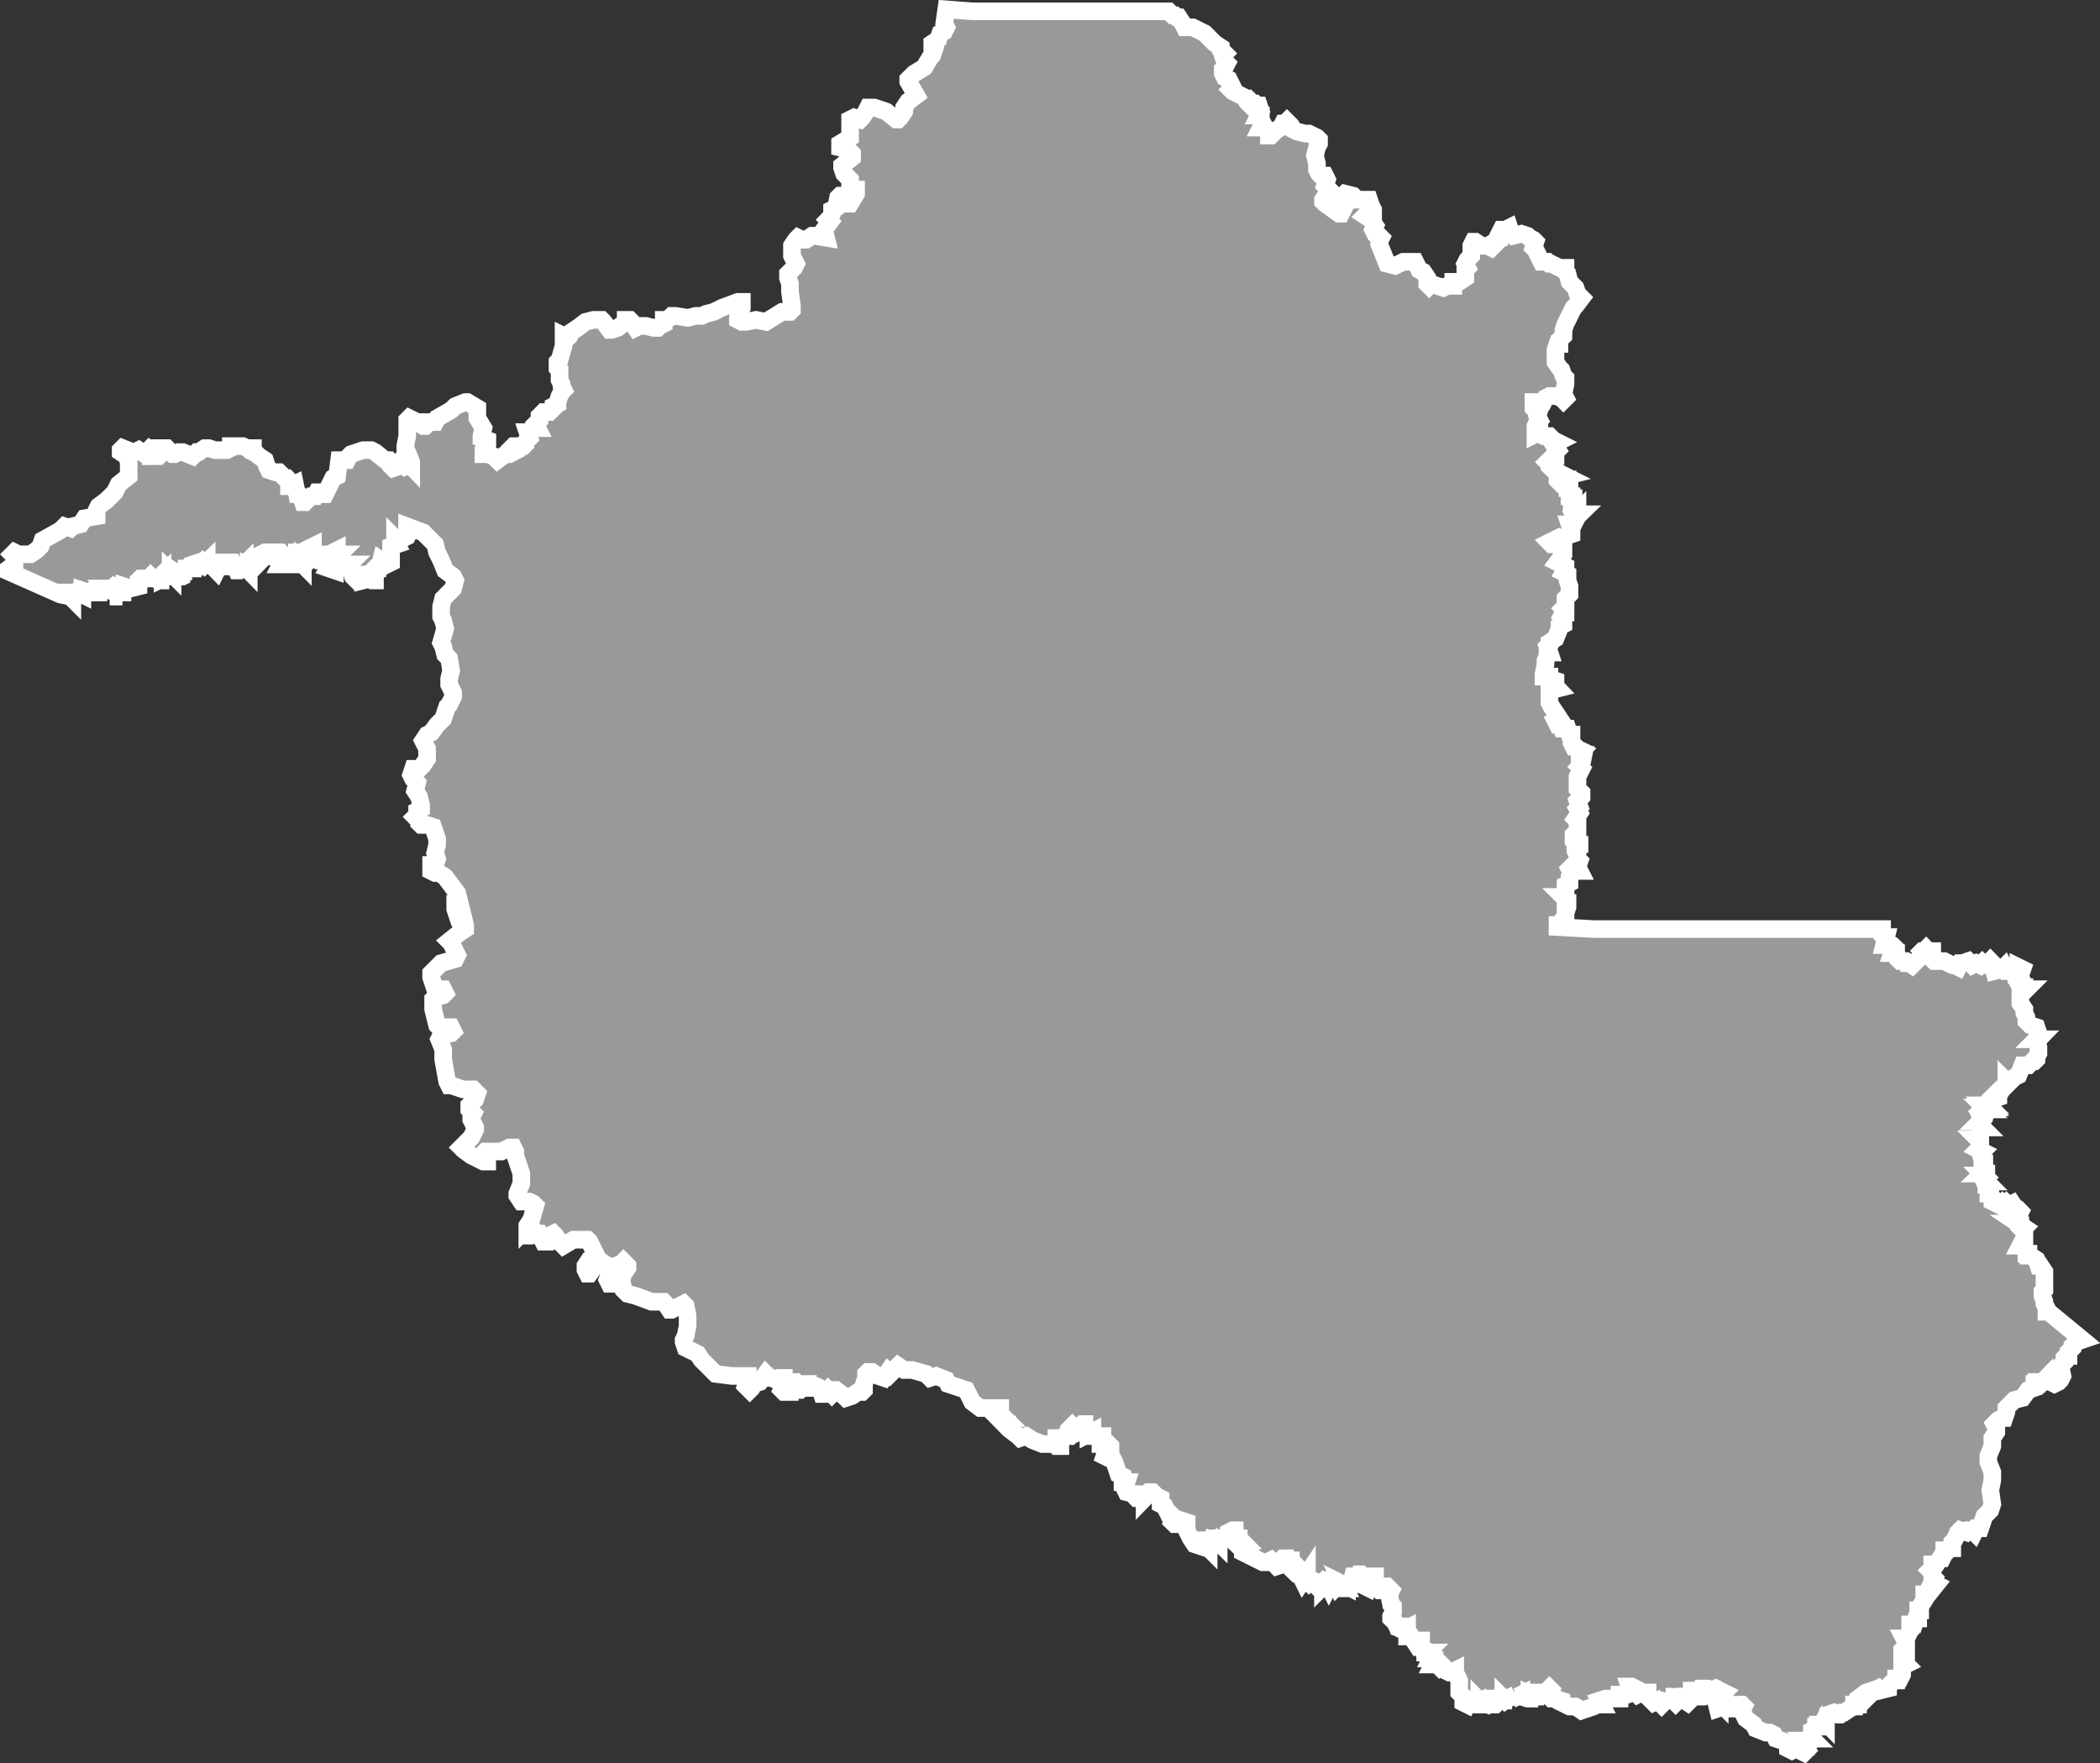 <?xml version="1.0" encoding="UTF-8" standalone="no"?>
<!-- Created with Inkscape (http://www.inkscape.org/) -->

<svg
   xmlns:dc="http://purl.org/dc/elements/1.1/"
   xmlns:cc="http://creativecommons.org/ns#"
   xmlns:rdf="http://www.w3.org/1999/02/22-rdf-syntax-ns#"
   xmlns:svg="http://www.w3.org/2000/svg"
   xmlns="http://www.w3.org/2000/svg"
   xmlns:sodipodi="http://sodipodi.sourceforge.net/DTD/sodipodi-0.dtd"
   xmlns:inkscape="http://www.inkscape.org/namespaces/inkscape"
   width="33.696mm"
   height="28.294mm"
   viewBox="0 0 33.696 28.294"
   version="1.1"
   id="svg931"
   inkscape:version="0.92.5 (2060ec1f9f, 2020-04-08)"
   sodipodi:docname="ro.svg">
  <rect x="0" y="0" width="33.696" height="28.294" fill="#333333" stroke="none"/>
  <defs
     id="defs925" />
  <sodipodi:namedview
     id="base"
     pagecolor="#ffffff"
     bordercolor="#666666"
     borderopacity="1.0"
     inkscape:pageopacity="0.0"
     inkscape:pageshadow="2"
     inkscape:zoom="0.35"
     inkscape:cx="895.10681"
     inkscape:cy="70.611416"
     inkscape:document-units="mm"
     inkscape:current-layer="layer1"
     showgrid="false"
     inkscape:window-width="1366"
     inkscape:window-height="704"
     inkscape:window-x="0"
     inkscape:window-y="0"
     inkscape:window-maximized="1" />
  <g
     inkscape:label="Layer 1"
     inkscape:groupmode="layer"
     id="layer1"
     transform="translate(164.259,-139.222)">
    <g
       transform="matrix(9.9994773e-4,0,0,9.9994773e-4,-203.914,73.076)"
       id="Rondonia">
      <path
         inkscape:connector-curvature="0"
         style="fill:#999999;stroke:#ffffff;stroke-width:282.237;stroke-miterlimit:4;stroke-dasharray:none;stroke-opacity:1"
         d="m 39760,75303 c 43,-32.333 86,-64.667 129,-97 0,-43 0,-86 0,-129 -10.667,-10.667 -21.333,-21.333 -32,-32 10.667,-10.667 21.333,-21.333 32,-32 21.333,10.667 42.667,21.333 64,32 64.333,0 128.667,0 193,0 32.333,-21.333 64.667,-42.667 97,-64 21.333,-21.333 42.667,-42.667 64,-64 10.667,-32.333 21.333,-64.667 32,-97 96.333,-53.667 192.667,-107.333 289,-161 21.667,-21.333 43.333,-42.667 65,-64 32,10.667 64,21.333 96,32 10.667,-10.667 21.333,-21.333 32,-32 43,-10.667 86,-21.333 129,-32 21.333,-32 42.667,-64 64,-96 64.333,-11 128.667,-22 193,-33 0,-32 0,-64 0,-96 10.667,-21.333 21.333,-42.667 32,-64 43.064,-32.417 86.203,-64.748 129.221,-97.219 42.926,-42.594 85.853,-85.187 128.779,-127.781 21.333,-43 42.667,-86 64,-129 53.667,-43 107.333,-86 161,-129 0,-75 0,-150 0,-225 -11,-32 -22,-64 -33,-96 -32,-21.667 -64,-43.333 -96,-65 0,-10.667 0,-21.333 0,-32 10.667,-10.667 21.333,-21.333 32,-32 53.667,21.333 107.333,42.667 161,64 10.667,0 21.333,0 32,0 21.333,-10.667 42.667,-21.333 64,-32 32.333,21.667 64.667,43.333 97,65 21.333,-21.667 42.667,-43.333 64,-65 10.667,10.667 21.333,21.333 32,32 0,21.667 0,43.333 0,65 43,0 86,0 129,0 10.667,-10.667 21.333,-21.333 32,-32 -10.667,-32.333 -21.333,-64.667 -32,-97 42.667,0 85.333,0 128,0 32.333,32.333 64.667,64.667 97,97 10.667,0 21.333,0 32,0 21.333,-11 42.667,-22 64,-33 21.667,0 43.333,0 65,0 53.667,21.667 107.333,43.333 161,65 21.333,-21.667 42.667,-43.333 64,-65 10.667,0 21.333,0 32,0 32,-21.333 64,-42.667 96,-64 21.667,0 43.333,0 65,0 32,10.667 64,21.333 96,32 64.333,0 128.667,0 193,0 21.333,-10.667 42.667,-21.333 64,-32 0,-10.667 0,-21.333 0,-32 64.333,0 128.667,0 193,0 21.667,10.667 43.333,21.333 65,32 32,0 64,0 96,0 0,21.333 0,42.667 0,64 21.333,11 42.667,22 64,33 11.098,10.709 22.102,21.536 33.259,32.173 31.914,21.275 63.827,42.551 95.741,63.827 10.727,32.42 21.343,64.887 32.139,97.278 10.62,21.241 21.241,42.481 31.861,63.722 32.333,10.667 64.667,21.333 97,32 21.333,0 42.667,0 64,0 32.333,32 64.667,64 97,96 10.667,0 21.333,0 32,0 10.667,11 21.333,22 32,33 0,32 0,64 0,96 10.667,0 21.333,0 32,0 21.333,-10.667 42.667,-21.333 64,-32 11,53.667 22,107.333 33,161 10.667,0 21.333,0 32,0 10.667,10.667 21.333,21.333 32,32 10.667,32 21.333,64 32,96 10.667,0 21.333,0 32,0 22.842,-22.757 45.513,-45.687 68.466,-68.331 9.511,-9.223 19.023,-18.446 28.534,-27.669 21.333,0 42.667,0 64,0 10.667,-21.333 21.333,-42.667 32,-64 10.667,0 21.333,0 32,0 21.333,10.667 42.667,21.333 64,32 11,0 22,0 33,0 42.667,-86 85.333,-172 128,-258 21.333,-10.667 42.667,-21.333 64,-32 11,-85.667 22,-171.333 33,-257 42.667,0 85.333,0 128,0 11,-21.333 22,-42.667 33,-64 10.667,-10.667 21.333,-21.333 32,-32 34.372,-11.754 68.669,-23.731 103.09,-35.339 29.97,-9.887 59.94,-19.774 89.91,-29.661 42.667,0 85.333,0 128,0 21.402,10.75 42.899,21.352 64.243,32.195 53.585,42.935 107.171,85.87 160.757,128.805 21.333,0 42.667,0 64,0 11,10.667 22,21.333 33,32 0,21.667 0,43.333 0,65 10.667,10.667 21.333,21.333 32,32 32,-10.667 64,-21.333 96,-32 10.667,-21.667 21.333,-43.333 32,-65 21.667,21.667 43.333,43.333 65,65 21.333,-11 42.667,-22 64,-33 10.667,11 21.333,22 32,33 0,-21.667 0,-43.333 0,-65 -21.388,-53.756 -42.711,-107.54 -64.139,-161.278 -10.62,-21.241 -21.241,-42.481 -31.861,-63.722 0.08,-10.866 -0.161,-21.764 0.121,-32.61 10.627,-53.463 21.253,-106.927 31.879,-160.39 0,-85.667 0,-171.333 0,-257 10.667,-10.667 21.333,-21.333 32,-32 43.08,21.402 86.212,42.713 129.259,64.173 31.914,21.275 63.827,42.551 95.741,63.827 10.667,0 21.333,0 32,0 10.667,-10.667 21.333,-21.333 32,-32 0,-10.667 0,-21.333 0,-32 43,0 86,0 129,0 10.667,-21.333 21.333,-42.667 32,-64 75,-43 150,-86 225,-129 21.667,-21.333 43.333,-42.667 65,-64 53.333,-21.333 106.667,-42.667 160,-64 11,0 22,0 33,0 53.333,32 106.667,64 160,96 0,53.667 0,107.333 0,161 32.333,53.667 64.667,107.333 97,161 -10.667,42.667 -21.333,85.333 -32,128 0,10.667 0,21.333 0,32 32,11 64,22 96,33 0,21.333 0,42.667 0,64 -21.333,32 -42.667,64 -64,96 0,21.667 0,43.333 0,65 21.333,0 42.667,0 64,0 32,10.667 64,21.333 96,32 21.667,21.333 43.333,42.667 65,64 42.667,-32 85.333,-64 128,-96 21.667,0 43.333,0 65,0 21.333,-11 42.667,-22 64,-33 -10.667,-21.333 -21.333,-42.667 -32,-64 10.667,-10.667 21.333,-21.333 32,-32 53.667,0 107.333,0 161,0 10.667,-10.667 21.333,-21.333 32,-32 0,-10.667 0,-21.333 0,-32 21.333,-21.667 42.667,-43.333 64,-65 -10.667,-32 -21.333,-64 -32,-96 10.667,0 21.333,0 32,0 17.261,-17.269 34.451,-34.611 52.098,-51.489 4.301,-4.17 8.601,-8.341 12.902,-12.511 21.333,0 42.667,0 64,0 -10.667,-21.667 -21.333,-43.333 -32,-65 21.333,-21.333 42.667,-42.667 64,-64 0,-21.333 0,-42.667 0,-64 21.333,-21.667 42.667,-43.333 64,-65 32.333,0 64.667,0 97,0 21.333,-21.333 42.667,-42.667 64,-64 0,-10.667 0,-21.333 0,-32 21.333,-10.667 42.667,-21.333 64,-32 0.07,-10.759 -0.134,-21.563 0.1,-32.294 11.026,-32.323 21.948,-64.689 33.039,-96.984 10.62,-21.241 21.241,-42.481 31.861,-63.722 10.667,-10.667 21.333,-21.333 32,-32 -10.667,-21.667 -21.333,-43.333 -32,-65 0,-10.667 0,-21.333 0,-32 -10.667,-21.333 -21.333,-42.667 -32,-64 0,-53.667 0,-107.333 0,-161 -11,-10.667 -22,-21.333 -33,-32 0,-32 0,-64 0,-96 11,-11 22,-22 33,-33 21.333,-75 42.667,-150 64,-225 0,-53.333 0,-106.667 0,-160 21.333,10.667 42.667,21.333 64,32 10.667,-10.667 21.333,-21.333 32,-32 10.667,-21.667 21.333,-43.333 32,-65 32.571,-21.536 65.23,-42.947 97.746,-64.561 42.751,-32.146 85.503,-64.293 128.254,-96.439 42.667,-10.667 85.333,-21.333 128,-32 43,0 86,0 129,0 10.768,10.853 21.718,21.548 32.371,32.499 31.877,42.834 63.753,85.667 95.629,128.501 11.093,-0.07 22.229,0.132 33.295,-0.1 31.902,-10.634 63.803,-21.268 95.705,-31.902 43,-32.333 86,-64.667 129,-97 0,-10.667 0,-21.333 0,-32 21.333,0 42.667,0 64,0 10.707,10.766 21.545,21.427 32.171,32.26 21.277,32.246 42.553,64.493 63.829,96.74 21.667,-10.667 43.333,-21.333 65,-32 32,0 64,0 96,0 43,10.667 86,21.333 129,32 21.333,0 42.667,0 64,0 10.667,-10.667 21.333,-21.333 32,-32 21.667,-10.667 43.333,-21.333 65,-32 0,-21.667 0,-43.333 0,-65 10.667,0 21.333,0 32,0 21.333,-10.667 42.667,-21.333 64,-32 10.667,-10.667 21.333,-21.333 32,-32 21.434,0.03 42.88,-0.07 64.307,0.05 64.231,10.65 128.462,21.299 192.693,31.949 43,-10.667 86,-21.333 129,-32 32,0 64,0 96,0 21.775,-10.671 43.489,-21.508 65.302,-32.075 42.566,-10.642 85.132,-21.283 127.698,-31.925 43.102,-21.693 86.167,-43.468 129.291,-65.109 85.57,-31.964 171.139,-63.927 256.709,-95.891 21.333,0 42.667,0 64,0 0,32 0,64 0,96 -21.333,53.667 -42.667,107.333 -64,161 0,10.667 0,21.333 0,32 21.333,10.667 42.667,21.333 64,32 21.766,-0.04 43.549,0.08 65.305,-0.06 53.565,-10.646 107.13,-21.293 160.695,-31.939 53.333,10.667 106.667,21.333 160,32 86,-53.333 172,-106.667 258,-160 42.667,0 85.333,0 128,0 10.667,-10.667 21.333,-21.333 32,-32 -0.03,-21.768 0.06,-43.545 -0.04,-65.308 -10.637,-75.002 -21.392,-149.996 -31.956,-225.003 0,-42.563 0,-85.126 0,-127.689 -10.667,-32.333 -21.333,-64.667 -32,-97 0,-21.333 0,-42.667 0,-64 32,-32.333 64,-64.667 96,-97 11,-21.333 22,-42.667 33,-64 -21.667,-43 -43.333,-86 -65,-129 0,-53.333 0,-106.667 0,-160 21.756,-32.394 43.386,-64.89 65.22,-97.22 10.593,-10.593 21.187,-21.187 31.78,-31.78 21.333,10.667 42.667,21.333 64,32 21.333,0 42.667,0 64,0 32.333,-21.333 64.667,-42.667 97,-64 10.868,0.07 21.759,-0.135 32.614,0.102 64.128,10.633 128.257,21.265 192.386,31.898 -10.667,-43 -21.333,-86 -32,-129 32,-42.667 64,-85.333 96,-128 -10.667,-10.667 -21.333,-21.333 -32,-32 10.687,-11.111 21.581,-22.076 32.139,-33.278 10.62,-21.241 21.241,-42.481 31.861,-63.722 0,-21.333 0,-42.667 0,-64 21.667,-10.667 43.333,-21.333 65,-32 10.667,-53.667 21.333,-107.333 32,-161 10.667,-10.667 21.333,-21.333 32,-32 10.667,0 21.333,0 32,0 10.667,10.667 21.333,21.333 32,32 0,10.667 0,21.333 0,32 21.667,21.333 43.333,42.667 65,64 10.667,0 21.333,0 32,0 32,-53.333 64,-106.667 96,-160 0,-21.667 0,-43.333 0,-65 -10.667,0 -21.333,0 -32,0 -21.333,-21.333 -42.667,-42.667 -64,-64 0,-32 0,-64 0,-96 -32.333,-32.333 -64.667,-64.667 -97,-97 -10.667,-32 -21.333,-64 -32,-96 0,-10.667 0,-21.333 0,-32 53.667,-43 107.333,-86 161,-129 0,-21.333 0,-42.667 0,-64 -21.333,-21.667 -42.667,-43.333 -64,-65 -43,-10.667 -86,-21.333 -129,-32 0,-21.333 0,-42.667 0,-64 53.667,-32.333 107.333,-64.667 161,-97 0,-96.333 0,-192.667 0,-289 21.333,-10.667 42.667,-21.333 64,-32 32.333,10.667 64.667,21.333 97,32 10.707,-10.766 21.545,-21.427 32.171,-32.26 21.312,-32.345 42.71,-64.642 63.968,-97.018 10.62,-21.241 21.241,-42.481 31.861,-63.722 32.333,0 64.667,0 97,0 59.53,19.884 119.087,39.688 178.712,59.286 4.825,1.67 9.794,3.076 14.53,4.909 53.253,42.935 106.505,85.87 159.758,128.805 10.667,0 21.333,0 32,0 11.04,-10.768 22.218,-21.42 33.171,-32.26 21.277,-32.246 42.553,-64.493 63.829,-96.74 0,-21.333 0,-42.667 0,-64 21.333,-32 42.667,-64 64,-96 43,-32.333 86,-64.667 129,-97 -43,-75 -86,-150 -129,-225 0,-10.667 0,-21.333 0,-32 32.333,-32 64.667,-64 97,-96 53.667,-32.333 107.333,-64.667 161,-97 32,-53.667 64,-107.333 96,-161 10.667,-10.667 21.333,-21.333 32,-32 10.667,-32 21.333,-64 32,-96 -10.667,-11 -21.333,-22 -32,-33 0,-21.333 0,-42.667 0,-64 32.333,-21.333 64.667,-42.667 97,-64 10.667,-32.333 21.333,-64.667 32,-97 21.333,-10.667 42.667,-21.333 64,-32 10.667,-21.333 21.333,-42.667 32,-64 -10.667,-21.333 -21.333,-42.667 -32,-64 10.667,-75 21.333,-150 32,-225 139.437,10.659 278.872,21.381 418.311,32 1050.23,0 2100.459,0 3150.689,0 21.333,21.333 42.667,42.667 64,64 11,0 22,0 33,0 10.667,10.667 21.333,21.333 32,32 10.667,0 21.333,0 32,0 21.369,32.432 42.824,64.815 64.139,97.278 10.62,21.241 21.241,42.481 31.861,63.722 43,0 86,0 129,0 64.333,32 128.667,64 193,96 33.272,33.554 66.416,67.236 99.768,100.71 20.509,20.139 40.92,40.4 61.491,60.463 31.914,21.275 63.827,42.551 95.741,63.827 0,11 0,22 0,33 21.333,21.333 42.667,42.667 64,64 -10.667,10.667 -21.333,21.333 -32,32 10.667,32.333 21.333,64.667 32,97 11,10.667 22,21.333 33,32 -11,21.333 -22,42.667 -33,64 -10.667,10.667 -21.333,21.333 -32,32 0,21.667 0,43.333 0,65 10.667,21.333 21.333,42.667 32,64 21.667,10.667 43.333,21.333 65,32 21.333,43 42.667,86 64,129 -10.667,10.667 -21.333,21.333 -32,32 10.667,10.667 21.333,21.333 32,32 64.333,32 128.667,64 193,96 10.667,21.667 21.333,43.333 32,65 10.667,10.667 21.333,21.333 32,32 10.667,-10.667 21.333,-21.333 32,-32 11,10.667 22,21.333 33,32 10.667,0 21.333,0 32,0 10.667,10.667 21.333,21.333 32,32 10.667,0 21.333,0 32,0 10.667,32 21.333,64 32,96 -10.667,21.667 -21.333,43.333 -32,65 10.667,0 21.333,0 32,0 0,21.333 0,42.667 0,64 10.667,21.333 21.333,42.667 32,64 -10.667,21.667 -21.333,43.333 -32,65 21.667,0 43.333,0 65,0 10.667,21.333 21.333,42.667 32,64 10.667,10.667 21.333,21.333 32,32 0,10.667 0,21.333 0,32 10.667,0 21.333,0 32,0 32,-32 64,-64 96,-96 21.667,-10.667 43.333,-21.333 65,-32 10.667,-21.667 21.333,-43.333 32,-65 10.667,0 21.333,0 32,0 10.667,-10.667 21.333,-21.333 32,-32 21.667,21.667 43.333,43.333 65,65 10.667,21.333 21.333,42.667 32,64 21.442,10.67 42.821,21.512 64.302,32.075 42.899,10.642 85.799,21.283 128.698,31.925 21.333,0 42.667,0 64,0 42.667,21.333 85.333,42.667 128,64 11,11 22,22 33,33 0,21.333 0,42.667 0,64 -11.002,21.442 -22.185,42.817 -33.075,64.302 -10.642,42.899 -21.283,85.799 -31.925,128.698 10.667,42.667 21.333,85.333 32,128 0,32.333 0,64.667 0,97 11,21.333 22,42.667 33,64 10.667,10.667 21.333,21.333 32,32 21.333,0 42.667,0 64,0 10.667,21.667 21.333,43.333 32,65 -10.667,32 -21.333,64 -32,96 21.333,21.333 42.667,42.667 64,64 -10.805,21.826 -21.423,43.759 -32.345,65.518 -21.218,31.827 -42.437,63.655 -63.655,95.482 0,10.667 0,21.333 0,32 10.857,10.761 21.538,21.731 32.506,32.362 74.831,53.546 149.663,107.092 224.494,160.638 10.667,0 21.333,0 32,0 11,-21.333 22,-42.667 33,-64 -32.333,-32.333 -64.667,-64.667 -97,-97 0,-21.333 0,-42.667 0,-64 10.667,-10.667 21.333,-21.333 32,-32 21.667,-10.667 43.333,-21.333 65,-32 10.667,-10.667 21.333,-21.333 32,-32 42.667,10.667 85.333,21.333 128,32 21.667,21.333 43.333,42.667 65,64 64,0 128,0 192,0 11.059,32.421 22.015,64.885 33.139,97.278 10.62,21.241 21.241,42.481 31.861,63.722 0,21.333 0,42.667 0,64 -32.333,0 -64.667,0 -97,0 -10.667,10.667 -21.333,21.333 -32,32 32.333,21.667 64.667,43.333 97,65 21.333,32 42.667,64 64,96 -10.667,21.333 -21.333,42.667 -32,64 10.667,21.667 21.333,43.333 32,65 21.333,10.667 42.667,21.333 64,32 10.667,10.667 21.333,21.333 32,32 -10.667,21.333 -21.333,42.667 -32,64 0,11 0,22 0,33 43,107 86,214 129,321 43,10.667 86,21.333 129,32 42.667,-21.333 85.333,-42.667 128,-64 64.333,0 128.667,0 193,0 21.333,42.667 42.667,85.333 64,128 21.667,11 43.333,22 65,33 21.333,32 42.667,64 64,96 0,32.333 0,64.667 0,97 10.667,10.667 21.333,21.333 32,32 10.667,-10.667 21.333,-21.333 32,-32 64.333,21.333 128.667,42.667 193,64 21.667,-10.667 43.333,-21.333 65,-32 32,0 64,0 96,0 0,-21.667 0,-43.333 0,-65 32,0 64,0 96,0 32.333,-21.333 64.667,-42.667 97,-64 0,-43 0,-86 0,-129 10.667,-10.667 21.333,-21.333 32,-32 -10.667,-21.333 -21.333,-42.667 -32,-64 10.667,-21.333 21.333,-42.667 32,-64 21.333,-21.667 42.667,-43.333 64,-65 0,-53.333 0,-106.667 0,-160 10.667,-21.667 21.333,-43.333 32,-65 11,0 22,0 33,0 32,21.667 64,43.333 96,65 32,0 64,0 96,0 21.667,10.667 43.333,21.333 65,32 21.333,-21.333 42.667,-42.667 64,-64 0,-11 0,-22 0,-33 21.333,-10.667 42.667,-21.333 64,-32 0,-10.667 0,-21.333 0,-32 11,-10.667 22,-21.333 33,-32 -11,-10.667 -22,-21.333 -33,-32 11,-21.667 22,-43.333 33,-65 21.333,0 42.667,0 64,0 21.333,-10.667 42.667,-21.333 64,-32 10.667,32.333 21.333,64.667 32,97 11,10.667 22,21.333 33,32 42.667,-10.667 85.333,-21.333 128,-32 32.333,10.667 64.667,21.333 97,32 10.779,10.686 21.402,21.588 32.278,32.139 21.241,10.62 42.481,21.241 63.722,31.861 10.667,10.667 21.333,21.333 32,32 -10.667,32.333 -21.333,64.667 -32,97 10.686,10.779 21.587,21.403 32.14,32.278 32.286,64.241 64.573,128.481 96.86,192.722 32,0 64,0 96,0 10.667,10.667 21.333,21.333 32,32 10.667,0 21.333,0 32,0 43,21.333 86,42.667 129,64 32.333,0 64.667,0 97,0 0,21.667 0,43.333 0,65 10.667,10.667 21.333,21.333 32,32 10.667,42.667 21.333,85.333 32,128 32,32.333 64,64.667 96,97 10.667,32 21.333,64 32,96 21.667,21.667 43.333,43.333 65,65 -32.417,42.731 -64.749,85.536 -97.22,128.22 -10.593,10.593 -21.187,21.187 -31.78,31.78 -42.667,86 -85.333,172 -128,258 -11,32 -22,64 -33,96 0,32.333 0,64.667 0,97 -21.333,21.333 -42.667,42.667 -64,64 0,21.333 0,42.667 0,64 -10.667,0 -21.333,0 -32,0 -10.667,32.333 -21.333,64.667 -32,97 0,64.333 0,128.667 0,193 21.422,32.06 42.718,64.224 64.22,96.22 10.593,10.593 21.187,21.187 31.78,31.78 10.667,32.333 21.333,64.667 32,97 11,10.667 22,21.333 33,32 -0.04,32.099 0.08,64.216 -0.06,96.305 -10.98,53.565 -21.959,107.13 -32.938,160.695 11,21.333 22,42.667 33,64 -11,11 -22,22 -33,33 -10.667,-11 -21.333,-22 -32,-33 -32,-10.667 -64,-21.333 -96,-32 -32.333,0 -64.667,0 -97,0 -21.333,10.667 -42.667,21.333 -64,32 -10.667,21.667 -21.333,43.333 -32,65 -53.667,0 -107.333,0 -161,0 0,32 0,64 0,96 10.667,10.667 21.333,21.333 32,32 21.333,-10.667 42.667,-21.333 64,-32 -0.07,10.76 0.13,21.562 -0.1,32.295 -10.635,32.235 -21.269,64.47 -31.903,96.705 10.667,21.333 21.333,42.667 32,64 -10.686,10.779 -21.588,21.402 -32.139,32.278 -10.62,21.241 -21.241,42.481 -31.861,63.722 0,43 0,86 0,129 21.333,-10.667 42.667,-21.333 64,-32 0,10.667 0,21.333 0,32 21.667,10.667 43.333,21.333 65,32 32,0 64,0 96,0 21.667,21.667 43.333,43.333 65,65 21.333,10.667 42.667,21.333 64,32 -21.333,10.667 -42.667,21.333 -64,32 21.333,32 42.667,64 64,96 -10.667,10.667 -21.333,21.333 -32,32 0,21.667 0,43.333 0,65 -10.667,0 -21.333,0 -32,0 -32.333,32 -64.667,64 -97,96 10.667,10.667 21.333,21.333 32,32 0,11 0,22 0,33 17.261,17.269 34.451,34.611 52.098,51.489 4.412,4.19 8.676,8.589 13.181,12.65 64.24,31.953 128.481,63.907 192.721,95.861 -43,10.667 -86,21.333 -129,32 0,11 0,22 0,33 32,32 64,64 96,96 21.667,-10.667 43.333,-21.333 65,-32 0,21.333 0,42.667 0,64 10.667,0 21.333,0 32,0 0,43 0,86 0,129 10.667,0 21.333,0 32,0 0,10.667 0,21.333 0,32 10.667,0 21.333,0 32,0 -0.08,10.866 0.161,21.764 -0.121,32.61 -10.627,53.463 -21.253,106.927 -31.879,160.39 10.667,21.333 21.333,42.667 32,64 10.667,0 21.333,0 32,0 10.667,-10.667 21.333,-21.333 32,-32 0,10.667 0,21.333 0,32 11,0 22,0 33,0 -11,10.667 -22,21.333 -33,32 -21.333,43 -42.667,86 -64,129 -21.333,0 -42.667,0 -64,0 10.667,32 21.333,64 32,96 0,21.667 0,43.333 0,65 -32,10.667 -64,21.333 -96,32 -11,21.333 -22,42.667 -33,64 -21.333,0 -42.667,0 -64,0 -10.667,-10.667 -21.333,-21.333 -32,-32 -43,21.333 -86,42.667 -129,64 10.667,11 21.333,22 32,33 21.667,0 43.333,0 65,0 42.667,21.333 85.333,42.667 128,64 0,32 0,64 0,96 -32,43 -64,86 -96,129 36.994,18.528 73.997,37.039 111.163,55.219 5.946,2.927 11.891,5.854 17.837,8.781 0,10.667 0,21.333 0,32 -11,21.667 -22,43.333 -33,65 21.667,10.667 43.333,21.333 65,32 0,32 0,64 0,96 10.667,32.333 21.333,64.667 32,97 0,42.667 0,85.333 0,128 -21.333,21.667 -42.667,43.333 -64,65 0,42.667 0,85.333 0,128 -11,10.667 -22,21.333 -33,32 11,11 22,22 33,33 0,10.667 0,21.333 0,32 -11,0 -22,0 -33,0 -10.667,21.333 -21.333,42.667 -32,64 10.667,10.667 21.333,21.333 32,32 0,32.333 0,64.667 0,97 -21.333,10.667 -42.667,21.333 -64,32 -0.08,10.756 0.153,21.57 -0.115,32.289 -21.295,53.57 -42.59,107.141 -63.885,160.711 -32.333,21.333 -64.667,42.667 -97,64 0,10.667 0,21.333 0,32 -10.667,10.667 -21.333,21.333 -32,32 10.667,32.333 21.333,64.667 32,97 -10.667,0 -21.333,0 -32,0 0,21.333 0,42.667 0,64 -10.667,21.333 -21.333,42.667 -32,64 -0.04,21.766 0.08,43.549 -0.06,65.305 -10.646,53.232 -21.293,106.463 -31.939,159.695 0,11 0,22 0,33 32,0 64,0 96,0 0,10.667 0,21.333 0,32 32.333,10.667 64.667,21.333 97,32 0,32 0,64 0,96 10.667,11 21.333,22 32,33 -43,10.667 -86,21.333 -129,32 0,64.333 0,128.667 0,193 10.737,21.412 21.379,42.88 32.174,64.258 22.844,33.832 45.863,67.547 68.595,101.454 20.077,30.429 40.154,60.859 60.231,91.288 -21.333,10.667 -42.667,21.333 -64,32 10.667,21.333 21.333,42.667 32,64 10.667,0 21.333,0 32,0 10.667,21.667 21.333,43.333 32,65 32.333,0 64.667,0 97,0 10.667,32 21.333,64 32,96 10.667,0 21.333,0 32,0 0,43 0,86 0,129 10.667,21.333 21.333,42.667 32,64 10.667,0 21.333,0 32,0 10.667,10.667 21.333,21.333 32,32 21.667,10.667 43.333,21.333 65,32 -10.667,10.667 -21.333,21.333 -32,32 0,11 0,22 0,33 21.333,0 42.667,0 64,0 -10.667,53.333 -21.333,106.667 -32,160 -10.667,11 -21.333,22 -32,33 10.667,10.667 21.333,21.333 32,32 -21.667,42.667 -43.333,85.333 -65,128 0,64.333 0,128.667 0,193 21.667,21.333 43.333,42.667 65,64 0,21.667 0,43.333 0,65 -21.667,21.333 -43.333,42.667 -65,64 11,32.333 22,64.667 33,97 -11,10.667 -22,21.333 -33,32 11,21.333 22,42.667 33,64 -21.667,32.333 -43.333,64.667 -65,97 10.667,10.667 21.333,21.333 32,32 0,64.333 0,128.667 0,193 -10.667,0 -21.333,0 -32,0 -10.667,10.667 -21.333,21.333 -32,32 0,32 0,64 0,96 21.333,21.333 42.667,42.667 64,64 11,0 22,0 33,0 0,11 0,22 0,33 -21.667,10.667 -43.333,21.333 -65,32 0,10.667 0,21.333 0,32 10.667,21.333 21.333,42.667 32,64 0,21.667 0,43.333 0,65 11,10.667 22,21.333 33,32 -11,32 -22,64 -33,96 11,21.667 22,43.333 33,65 -21.667,0 -43.333,0 -65,0 0,-11 0,-22 0,-33 -10.667,-10.667 -21.333,-21.333 -32,-32 0,-10.667 0,-21.333 0,-32 -21.333,21.333 -42.667,42.667 -64,64 10.667,21.667 21.333,43.333 32,65 -10.667,21.333 -21.333,42.667 -32,64 0,32 0,64 0,96 -21.333,11 -42.667,22 -64,33 0,64 0,128 0,192 -11,0 -22,0 -33,0 11,11 22,22 33,33 0,21.333 0,42.667 0,64 10.667,0 21.333,0 32,0 0,21.333 0,42.667 0,64 -10.667,32.333 -21.333,64.667 -32,97 0,21.333 0,42.667 0,64 -11,10.667 -22,21.333 -33,32 0,32.333 0,64.667 0,97 -32,0 -64,0 -96,0 0,10.667 0,21.333 0,32 193.104,10.661 386.206,21.368 579.311,32 1543.23,0 3086.459,0 4629.689,0 0,32 0,64 0,96 10.667,11 21.333,22 32,33 10.667,0 21.333,0 32,0 -10.667,42.667 -21.333,85.333 -32,128 10.667,0 21.333,0 32,0 10.667,-10.667 21.333,-21.333 32,-32 21.333,10.667 42.667,21.333 64,32 11,10.667 22,21.333 33,32 -11,32.333 -22,64.667 -33,97 21.667,0 43.333,0 65,0 0,10.667 0,21.333 0,32 10.667,10.667 21.333,21.333 32,32 0,10.667 0,21.333 0,32 10.667,10.667 21.333,21.333 32,32 32.333,0 64.667,0 97,0 32,21.667 64,43.333 96,65 10.667,-10.667 21.333,-21.333 32,-32 -10.667,0 -21.333,0 -32,0 10.667,-32.333 21.333,-64.667 32,-97 -10.667,-10.667 -21.333,-21.333 -32,-32 21.333,10.667 42.667,21.333 64,32 32.333,-32 64.667,-64 97,-96 10.667,0 21.333,0 32,0 10.667,-11 21.333,-22 32,-33 10.667,11 21.333,22 32,33 21.667,0 43.333,0 65,0 0,42.667 0,85.333 0,128 10.667,10.667 21.333,21.333 32,32 53.333,0 106.667,0 160,0 37.372,19.003 74.75,37.994 112.297,56.649 5.683,2.735 11.277,5.848 17.014,8.351 10.563,0 21.126,0 31.689,0 21.667,10.667 43.333,21.333 65,32 10.667,-21.333 21.333,-42.667 32,-64 10.759,-0.07 21.563,0.135 32.294,-0.101 31.902,-10.966 63.804,-21.933 95.706,-32.899 21.667,21.667 43.333,43.333 65,65 21.333,-10.667 42.667,-21.333 64,-32 21.333,10.667 42.667,21.333 64,32 10.667,-10.667 21.333,-21.333 32,-32 11,10.667 22,21.333 33,32 21.333,0 42.667,0 64,0 0,-10.667 0,-21.333 0,-32 10.667,-11 21.333,-22 32,-33 10.667,11 21.333,22 32,33 10.667,42.667 21.333,85.333 32,128 43,-10.667 86,-21.333 129,-32 10.667,-10.667 21.333,-21.333 32,-32 10.667,21.333 21.333,42.667 32,64 10.667,0 21.333,0 32,0 11,-21.333 22,-42.667 33,-64 0,10.667 0,21.333 0,32 42.667,0 85.333,0 128,0 0,-10.667 0,-21.333 0,-32 21.667,10.667 43.333,21.333 65,32 -11,32.333 -22,64.667 -33,97 -10.667,-11 -21.333,-22 -32,-33 10.667,21.667 21.333,43.333 32,65 -21.333,0 -42.667,0 -64,0 0,10.667 0,21.333 0,32 10.667,10.667 21.333,21.333 32,32 0,10.667 0,21.333 0,32 10.667,21.333 21.333,42.667 32,64 21.667,0 43.333,0 65,0 0,11 0,22 0,33 10.667,0 21.333,0 32,0 -21.333,21.333 -42.667,42.667 -64,64 -11,0 -22,0 -33,0 0,53.667 0,107.333 0,161 21.667,32 43.333,64 65,96 0,21.333 0,42.667 0,64 10.667,21.667 21.333,43.333 32,65 0,21.333 0,42.667 0,64 21.333,21.333 42.667,42.667 64,64 32.333,10.667 64.667,21.333 97,32 10.667,32.333 21.333,64.667 32,97 0,21.333 0,42.667 0,64 -10.667,10.667 -21.333,21.333 -32,32 10.667,0 21.333,0 32,0 -10.667,11 -21.333,22 -32,33 10.667,32 21.333,64 32,96 0,32 0,64 0,96 -10.667,21.667 -21.333,43.333 -32,65 0,10.667 0,21.333 0,32 -11,10.667 -22,21.333 -33,32 -10.667,0 -21.333,0 -32,0 -21.333,21.333 -42.667,42.667 -64,64 -32,0 -64,0 -96,0 -21.667,53.667 -43.333,107.333 -65,161 -21.333,10.667 -42.667,21.333 -64,32 -17.269,17.261 -34.611,34.451 -51.489,52.098 -9.956,10.537 -20.391,20.596 -30.822,30.658 -4.897,4.748 -9.793,9.496 -14.689,14.244 -10.667,-10.667 -21.333,-21.333 -32,-32 0,21.333 0,42.667 0,64 -21.374,21.433 -42.878,42.76 -64.171,64.26 -21.277,32.246 -42.553,64.493 -63.829,96.74 0,10.667 0,21.333 0,32 -32.333,10.667 -64.667,21.333 -97,32 0,10.667 0,21.333 0,32 -10.667,0 -21.333,0 -32,0 -10.667,10.667 -21.333,21.333 -32,32 0,-10.667 0,-21.333 0,-32 -10.667,10.667 -21.333,21.333 -32,32 10.667,10.667 21.333,21.333 32,32 -10.667,0 -21.333,0 -32,0 10.667,11 21.333,22 32,33 -21.333,0 -42.667,0 -64,0 10.667,10.667 21.333,21.333 32,32 -21.667,0 -43.333,0 -65,0 -10.667,10.667 -21.333,21.333 -32,32 10.667,10.667 21.333,21.333 32,32 -10.667,10.667 -21.333,21.333 -32,32 10.667,21.667 21.333,43.333 32,65 -10.667,10.667 -21.333,21.333 -32,32 10.667,0 21.333,0 32,0 -10.667,21.333 -21.333,42.667 -32,64 10.667,10.667 21.333,21.333 32,32 -10.667,0 -21.333,0 -32,0 0,64.333 0,128.667 0,193 -10.667,0 -21.333,0 -32,0 10.667,10.667 21.333,21.333 32,32 0,32.333 0,64.667 0,97 -10.667,10.667 -21.333,21.333 -32,32 21.333,10.667 42.667,21.333 64,32 -10.667,10.667 -21.333,21.333 -32,32 10.667,32.333 21.333,64.667 32,97 0,21.333 0,42.667 0,64 11,0 22,0 33,0 0,21.333 0,42.667 0,64 -11,0 -22,0 -33,0 0,10.667 0,21.333 0,32 11,0 22,0 33,0 0,11 0,22 0,33 -11,10.667 -22,21.333 -33,32 21.667,0 43.333,0 65,0 0,10.667 0,21.333 0,32 -10.667,0 -21.333,0 -32,0 10.667,10.667 21.333,21.333 32,32 -10.667,10.667 -21.333,21.333 -32,32 10.667,10.667 21.333,21.333 32,32 -10.667,0 -21.333,0 -32,0 10.667,21.667 21.333,43.333 32,65 -21.667,10.667 -43.333,21.333 -65,32 11,-10.667 22,-21.333 33,-32 10.667,10.667 21.333,21.333 32,32 0,32 0,64 0,96 0,-10.667 0,-21.333 0,-32 10.667,0 21.333,0 32,0 0,10.667 0,21.333 0,32 10.667,0 21.333,0 32,0 0,10.667 0,21.333 0,32 10.667,10.667 21.333,21.333 32,32 0,21.667 0,43.333 0,65 36.994,18.528 73.997,37.039 111.163,55.219 5.946,2.927 11.891,5.854 17.837,8.781 10.667,-10.667 21.333,-21.333 32,-32 10.667,10.667 21.333,21.333 32,32 10.667,-10.667 21.333,-21.333 32,-32 10.667,10.667 21.333,21.333 32,32 21.667,-10.667 43.333,-21.333 65,-32 21.333,32 42.667,64 64,96 10.667,0 21.333,0 32,0 10.667,11 21.333,22 32,33 -10.667,21.333 -21.333,42.667 -32,64 10.667,21.333 21.333,42.667 32,64 0,21.333 0,42.667 0,64 -10.667,0 -21.333,0 -32,0 32.333,21.667 64.667,43.333 97,65 -10.667,10.667 -21.333,21.333 -32,32 10.667,10.667 21.333,21.333 32,32 0,10.667 0,21.333 0,32 -21.667,0 -43.333,0 -65,0 21.667,10.667 43.333,21.333 65,32 0,11 0,22 0,33 -15.538,30.954 -30.788,62.053 -46.826,92.753 -6.058,11.749 -12.116,23.498 -18.174,35.247 21.667,0 43.333,0 65,0 0,21.333 0,42.667 0,64 10.667,11 21.333,22 32,33 0,10.667 0,21.333 0,32 10.667,0 21.333,0 32,0 0,10.667 0,21.333 0,32 10.667,0 21.333,0 32,0 32.333,21.333 64.667,42.667 97,64 10.667,32.333 21.333,64.667 32,97 10.667,0 21.333,0 32,0 21.333,32 42.667,64 64,96 0,96.667 0,193.333 0,290 -10.667,10.667 -21.333,21.333 -32,32 0,21.333 0,42.667 0,64 10.667,32 21.333,64 32,96 0,11 0,22 0,33 10.667,21.333 21.333,42.667 32,64 0,21.333 0,42.667 0,64 10.667,0 21.333,0 32,0 182.333,150 364.667,300 547,450 -32,11 -64,22 -96,33 -21.667,21.333 -43.333,42.667 -65,64 0,10.667 0,21.333 0,32 -21.333,21.333 -42.667,42.667 -64,64 0,21.667 0,43.333 0,65 -10.667,0 -21.333,0 -32,0 -10.667,10.667 -21.333,21.333 -32,32 0,21.333 0,42.667 0,64 -21.667,21.333 -43.333,42.667 -65,64 10.667,53.667 21.333,107.333 32,161 -10.667,21.333 -21.333,42.667 -32,64 -10.667,11 -21.333,22 -32,33 -21.333,10.667 -42.667,21.333 -64,32 -21.333,-10.667 -42.667,-21.333 -64,-32 -11,-11 -22,-22 -33,-33 -21.333,11 -42.667,22 -64,33 0,-11 0,-22 0,-33 -10.667,11 -21.333,22 -32,33 -32,0 -64,0 -96,0 0,10.667 0,21.333 0,32 -11,0 -22,0 -33,0 0,21.333 0,42.667 0,64 -32,10.667 -64,21.333 -96,32 -32,43 -64,86 -96,129 -43,10.667 -86,21.333 -129,32 -25.395,25.559 -51.081,50.825 -76.773,76.084 -11.951,11.695 -23.855,23.436 -35.385,35.548 -5.614,5.789 -11.228,11.579 -16.842,17.368 0,21.333 0,42.667 0,64 -10.667,32 -21.333,64 -32,96 -10.667,0 -21.333,0 -32,0 -21.333,10.667 -42.667,21.333 -64,32 -21.667,21.667 -43.333,43.333 -65,65 10.667,21.333 21.333,42.667 32,64 0,21.333 0,42.667 0,64 -21.333,32.333 -42.667,64.667 -64,97 0,43 0,86 0,129 -21.333,53.333 -42.667,106.667 -64,160 0,32.333 0,64.667 0,97 21.333,53.333 42.667,106.667 64,160 0,43 0,86 0,129 -10.667,53.667 -21.333,107.333 -32,161 10.667,75 21.333,150 32,225 -10.667,32 -21.333,64 -32,96 -32,32.333 -64,64.667 -96,97 -21.667,64.333 -43.333,128.667 -65,193 -21.333,0 -42.667,0 -64,0 -10.667,21.333 -21.333,42.667 -32,64 -10.667,-10.667 -21.333,-21.333 -32,-32 -21.667,0 -43.333,0 -65,0 -10.667,10.667 -21.333,21.333 -32,32 -32,-10.667 -64,-21.333 -96,-32 -10.667,10.667 -21.333,21.333 -32,32 0,10.667 0,21.333 0,32 -11,10.667 -22,21.333 -33,32 -10.667,21.667 -21.333,43.333 -32,65 -10.667,10.667 -21.333,21.333 -32,32 0,32 0,64 0,96 -10.667,0 -21.333,0 -32,0 -10.667,10.667 -21.333,21.333 -32,32 -21.667,0 -43.333,0 -65,0 0,21.667 0,43.333 0,65 -10.667,21.333 -21.333,42.667 -32,64 -10.667,0 -21.333,0 -32,0 -21.333,32.333 -42.667,64.667 -64,97 -21.333,0 -42.667,0 -64,0 0,21.333 0,42.667 0,64 -11,10.667 -22,21.333 -33,32 11,10.667 22,21.333 33,32 0,21.333 0,42.667 0,64 10.667,11 21.333,22 32,33 -10.667,21.333 -21.333,42.667 -32,64 21.333,10.667 42.667,21.333 64,32 -43,53.667 -86,107.333 -129,161 -21.333,0 -42.667,0 -64,0 0,32 0,64 0,96 -21.333,32.333 -42.667,64.667 -64,97 0,21.333 0,42.667 0,64 -10.667,0 -21.333,0 -32,0 0,43 0,86 0,129 -11,0 -22,0 -33,0 -10.667,32 -21.333,64 -32,96 -21.333,0 -42.667,0 -64,0 0,32.333 0,64.667 0,97 -10.667,10.667 -21.333,21.333 -32,32 0,-10.667 0,-21.333 0,-32 0,21.333 0,42.667 0,64 -10.667,21.333 -21.333,42.667 -32,64 -11,0 -22,0 -33,0 11,21.667 22,43.333 33,65 0,53.333 0,106.667 0,160 -11,0 -22,0 -33,0 0,10.667 0,21.333 0,32 -10.667,0 -21.333,0 -32,0 0,32.333 0,64.667 0,97 21.667,21.333 43.333,42.667 65,64 -21.667,10.667 -43.333,21.333 -65,32 0,43 0,86 0,129 -10.667,21.333 -21.333,42.667 -32,64 -21.333,0 -42.667,0 -64,0 0,10.667 0,21.333 0,32 -10.667,0 -21.333,0 -32,0 -32.333,32.333 -64.667,64.667 -97,97 0,10.667 0,21.333 0,32 -42.667,10.667 -85.333,21.333 -128,32 -11,-10.667 -22,-21.333 -33,-32 -21.333,10.667 -42.667,21.333 -64,32 -10.667,10.667 -21.333,21.333 -32,32 0,-10.667 0,-21.333 0,-32 -32,10.667 -64,21.333 -96,32 -43,32.333 -86,64.667 -129,97 0,32 0,64 0,96 -21.333,0 -42.667,0 -64,0 0,10.667 0,21.333 0,32 -11,0 -22,0 -33,0 -10.767,11.041 -21.421,22.217 -32.259,33.173 -31.914,21.275 -63.827,42.551 -95.741,63.827 -10.667,0 -21.333,0 -32,0 -10.667,10.667 -21.333,21.333 -32,32 -11,0 -22,0 -33,0 -21.333,-10.667 -42.667,-21.333 -64,-32 -32,10.667 -64,21.333 -96,32 0,10.667 0,21.333 0,32 -11,10.667 -22,21.333 -33,32 0,21.667 0,43.333 0,65 -10.667,-11 -21.333,-22 -32,-33 -10.667,21.667 -21.333,43.333 -32,65 -21.333,0 -42.667,0 -64,0 0,10.667 0,21.333 0,32 -10.667,0 -21.333,0 -32,0 0,10.667 0,21.333 0,32 -21.667,10.667 -43.333,21.333 -65,32 0,21.667 0,43.333 0,65 -10.667,10.667 -21.333,21.333 -32,32 10.667,10.667 21.333,21.333 32,32 -10.667,0 -21.333,0 -32,0 -10.667,10.667 -21.333,21.333 -32,32 10.667,0 21.333,0 32,0 -10.667,0 -21.333,0 -32,0 10.667,10.667 21.333,21.333 32,32 -10.667,10.667 -21.333,21.333 -32,32 -10.667,0 -21.333,0 -32,0 0,11 0,22 0,33 -10.667,0 -21.333,0 -32,0 0,10.667 0,21.333 0,32 10.667,10.667 21.333,21.333 32,32 -10.667,10.667 -21.333,21.333 -32,32 -43,-21.333 -86,-42.667 -129,-64 -21.333,10.667 -42.667,21.333 -64,32 -21.333,-10.667 -42.667,-21.333 -64,-32 0,-32.333 0,-64.667 0,-97 -11,0 -22,0 -33,0 -21.437,-10.686 -42.83,-21.48 -64.295,-32.098 -31.902,-10.634 -63.803,-21.268 -95.705,-31.902 -11,-21.333 -22,-42.667 -33,-64 -21.333,-11 -42.667,-22 -64,-33 -21.333,0 -42.667,0 -64,0 -53.667,-21.333 -107.333,-42.667 -161,-64 -10.667,-21.333 -21.333,-42.667 -32,-64 -43,-32.333 -86,-64.667 -129,-97 -21.333,-42.667 -42.667,-85.333 -64,-128 10.667,-21.667 21.333,-43.333 32,-65 -10.667,-10.667 -21.333,-21.333 -32,-32 -10.667,0 -21.333,0 -32,0 -32.333,21.667 -64.667,43.333 -97,65 -10.667,0 -21.333,0 -32,0 -10.667,-21.667 -21.333,-43.333 -32,-65 -32,0 -64,0 -96,0 0,10.667 0,21.333 0,32 -32.333,11 -64.667,22 -97,33 -10.667,-43 -21.333,-86 -32,-129 10.667,0 21.333,0 32,0 10.667,10.667 21.333,21.333 32,32 0,-10.667 0,-21.333 0,-32 -10.667,-10.667 -21.333,-21.333 -32,-32 0,-21.333 0,-42.667 0,-64 10.667,-11 21.333,-22 32,-33 10.667,11 21.333,22 32,33 11,-11 22,-22 33,-33 -43,-21.333 -86,-42.667 -129,-64 -21.333,10.667 -42.667,21.333 -64,32 -21.667,-10.667 -43.333,-21.333 -65,-32 -21.333,0 -42.667,0 -64,0 0,10.667 0,21.333 0,32 32.333,10.667 64.667,21.333 97,32 -11,11 -22,22 -33,33 -21.333,10.667 -42.667,21.333 -64,32 -10.667,0 -21.333,0 -32,0 -10.667,-21.667 -21.333,-43.333 -32,-65 -10.667,0 -21.333,0 -32,0 -21.667,-10.667 -43.333,-21.333 -65,-32 -10.667,0 -21.333,0 -32,0 0,21.667 0,43.333 0,65 -10.667,21.333 -21.333,42.667 -32,64 0,10.667 0,21.333 0,32 -10.667,10.667 -21.333,21.333 -32,32 -32.333,-21.333 -64.667,-42.667 -97,-64 -21.333,21.333 -42.667,42.667 -64,64 10.667,-32 21.333,-64 32,-96 -10.667,0 -21.333,0 -32,0 -10.667,10.667 -21.333,21.333 -32,32 10.667,10.667 21.333,21.333 32,32 -10.667,10.667 -21.333,21.333 -32,32 -10.667,-10.667 -21.333,-21.333 -32,-32 0,-10.667 0,-21.333 0,-32 -21.333,-10.667 -42.667,-21.333 -64,-32 -21.667,0 -43.333,0 -65,0 0,-10.667 0,-21.333 0,-32 -10.667,21.333 -21.333,42.667 -32,64 10.667,10.667 21.333,21.333 32,32 -21.333,21.333 -42.667,42.667 -64,64 -21.333,-21.333 -42.667,-42.667 -64,-64 -21.667,10.667 -43.333,21.333 -65,32 -32,-32 -64,-64 -96,-96 0,-21.667 0,-43.333 0,-65 -32.333,0 -64.667,0 -97,0 -21.333,11 -42.667,22 -64,33 -10.667,-11 -21.333,-22 -32,-33 0,-21.333 0,-42.667 0,-64 -21.333,-10.667 -42.667,-21.333 -64,-32 -11,0 -22,0 -33,0 11,32 22,64 33,96 -21.667,11 -43.333,22 -65,33 -42.667,0 -85.333,0 -128,0 0,21.333 0,42.667 0,64 -75,0 -150,0 -225,0 -32.333,10.667 -64.667,21.333 -97,32 10.667,21.333 21.333,42.667 32,64 -21.333,0 -42.667,0 -64,0 -21.437,10.686 -42.83,21.479 -64.295,32.099 -64.235,21.634 -128.47,43.267 -192.705,64.901 -32.333,-21.667 -64.667,-43.333 -97,-65 -32,0 -64,0 -96,0 -36.994,-18.528 -73.997,-37.039 -111.163,-55.219 -5.946,-2.927 -11.891,-5.854 -17.837,-8.781 0,-10.667 0,-21.333 0,-32 -32,-10.667 -64,-21.333 -96,-32 -21.667,0 -43.333,0 -65,0 -10.667,-10.667 -21.333,-21.333 -32,-32 10.667,-32.333 21.333,-64.667 32,-97 -10.667,-10.667 -21.333,-21.333 -32,-32 -10.667,10.667 -21.333,21.333 -32,32 0,10.667 0,21.333 0,32 -21.333,0 -42.667,0 -64,0 -21.667,21.667 -43.333,43.333 -65,65 -10.667,0 -21.333,0 -32,0 0,-21.667 0,-43.333 0,-65 -10.667,0 -21.333,0 -32,0 0,21.667 0,43.333 0,65 -10.667,0 -21.333,0 -32,0 -21.333,-10.667 -42.667,-21.333 -64,-32 0,21.333 0,42.667 0,64 -10.76,-0.07 -21.562,0.13 -32.295,-0.1 -32.235,-10.635 -64.47,-21.269 -96.705,-31.903 0,-10.667 0,-21.333 0,-32 -21.333,10.667 -42.667,21.333 -64,32 -21.333,-21.667 -42.667,-43.333 -64,-65 10.667,11 21.333,22 32,33 -21.826,10.805 -43.759,21.423 -65.518,32.345 -31.827,21.218 -63.655,42.437 -95.482,63.655 -10.667,-10.667 -21.333,-21.333 -32,-32 0,10.667 0,21.333 0,32 -21.667,0 -43.333,0 -65,0 -10.667,-10.667 -21.333,-21.333 -32,-32 -10.667,10.667 -21.333,21.333 -32,32 10.667,10.667 21.333,21.333 32,32 -10.667,10.667 -21.333,21.333 -32,32 -10.667,0 -21.333,0 -32,0 0,-32 0,-64 0,-96 -10.667,0 -21.333,0 -32,0 -10.667,21.333 -21.333,42.667 -32,64 -11,10.667 -22,21.333 -33,32 -32,-10.667 -64,-21.333 -96,-32 -10.667,-10.667 -21.333,-21.333 -32,-32 0,21.333 0,42.667 0,64 -10.667,0 -21.333,0 -32,0 0,-10.667 0,-21.333 0,-32 -21.667,10.667 -43.333,21.333 -65,32 -10.667,21.667 -21.333,43.333 -32,65 0,-43 0,-86 0,-129 -10.667,0 -21.333,0 -32,0 -10.667,21.333 -21.333,42.667 -32,64 -21.333,-10.667 -42.667,-21.333 -64,-32 0,-32 0,-64 0,-96 -21.667,-21.667 -43.333,-43.333 -65,-65 0,-64.333 0,-128.667 0,-193 -21.333,-42.667 -42.667,-85.333 -64,-128 0,-10.667 0,-21.333 0,-32 -21.333,10.667 -42.667,21.333 -64,32 -10.667,0 -21.333,0 -32,0 -21.667,-10.667 -43.333,-21.333 -65,-32 0,-10.667 0,-21.333 0,-32 -21.333,-21.667 -42.667,-43.333 -64,-65 -10.667,10.667 -21.333,21.333 -32,32 -10.667,-10.667 -21.333,-21.333 -32,-32 -21.667,0 -43.333,0 -65,0 11,-21.333 22,-42.667 33,-64 -11,-10.667 -22,-21.333 -33,-32 -10.667,0 -21.333,0 -32,0 10.667,-21.667 21.333,-43.333 32,-65 -10.667,-10.667 -21.333,-21.333 -32,-32 -32,-10.667 -64,-21.333 -96,-32 0,10.667 0,21.333 0,32 10.667,0 21.333,0 32,0 -10.667,10.667 -21.333,21.333 -32,32 -21.667,-32 -43.333,-64 -65,-96 0,-43 0,-86 0,-129 -21.333,0 -42.667,0 -64,0 -10.667,11 -21.333,22 -32,33 -21.333,-32.333 -42.667,-64.667 -64,-97 -21.667,0 -43.333,0 -65,0 0,-43 0,-86 0,-129 -21.333,11 -42.667,22 -64,33 -21.333,-11 -42.667,-22 -64,-33 0,-10.667 0,-21.333 0,-32 -10.667,0 -21.333,0 -32,0 -10.667,-21.333 -21.333,-42.667 -32,-64 -21.667,-21.333 -43.333,-42.667 -65,-64 0,-10.667 0,-21.333 0,-32 10.667,-21.667 21.333,-43.333 32,-65 0,-32 0,-64 0,-96 -10.667,-10.667 -21.333,-21.333 -32,-32 -10.667,-53.667 -21.333,-107.333 -32,-161 10.667,-21.333 21.333,-42.667 32,-64 -17.232,-17.777 -34.388,-35.628 -52.016,-53.016 -3.994,-3.994 -7.989,-7.989 -11.984,-11.984 -10.667,0 -21.333,0 -32,0 -10.667,21.667 -21.333,43.333 -32,65 -11,0 -22,0 -33,0 -10.667,-21.667 -21.333,-43.333 -32,-65 -21.333,-21.333 -42.667,-42.667 -64,-64 0,-32.333 0,-64.667 0,-97 -21.333,0 -42.667,0 -64,0 0,43 0,86 0,129 -11,21.333 -22,42.667 -33,64 -21.333,-10.667 -42.667,-21.333 -64,-32 0,-42.667 0,-85.333 0,-128 -21.333,-21.667 -42.667,-43.333 -64,-65 -10.667,0 -21.333,0 -32,0 -10.667,21.667 -21.333,43.333 -32,65 -11,-11 -22,-22 -33,-33 -10.667,0 -21.333,0 -32,0 -10.667,43 -21.333,86 -32,129 -21.333,0 -42.667,0 -64,0 0,10.667 0,21.333 0,32 -21.333,-10.667 -42.667,-21.333 -64,-32 10.667,21.333 21.333,42.667 32,64 -10.667,0 -21.333,0 -32,0 -21.667,-21.333 -43.333,-42.667 -65,-64 -10.667,10.667 -21.333,21.333 -32,32 -10.667,-21.333 -21.333,-42.667 -32,-64 -21.333,0 -42.667,0 -64,0 -11,21.333 -22,42.667 -33,64 -10.667,-21.333 -21.333,-42.667 -32,-64 -21.333,21.333 -42.667,42.667 -64,64 0,-10.667 0,-21.333 0,-32 10.667,0 21.333,0 32,0 -10.667,-10.667 -21.333,-21.333 -32,-32 -10.667,10.667 -21.333,21.333 -32,32 -21.667,-10.667 -43.333,-21.333 -65,-32 -10.667,10.667 -21.333,21.333 -32,32 -21.333,-21.333 -42.667,-42.667 -64,-64 -10.667,10.667 -21.333,21.333 -32,32 -10.667,-10.667 -21.333,-21.333 -32,-32 0,-32.333 0,-64.667 0,-97 -21.667,32.333 -43.333,64.667 -65,97 -10.667,-21.667 -21.333,-43.333 -32,-65 -21.333,-21.333 -42.667,-42.667 -64,-64 0,-32 0,-64 0,-96 -10.667,-10.667 -21.333,-21.333 -32,-32 -10.667,0 -21.333,0 -32,0 -10.667,21.333 -21.333,42.667 -32,64 -11,-10.667 -22,-21.333 -33,-32 11,-21.667 22,-43.333 33,-65 0,-10.667 0,-21.333 0,-32 -11,0 -22,0 -33,0 -10.667,21.667 -21.333,43.333 -32,65 -10.667,0 -21.333,0 -32,0 0,-32.333 0,-64.667 0,-97 -10.667,0 -21.333,0 -32,0 -10.667,10.667 -21.333,21.333 -32,32 10.667,21.667 21.333,43.333 32,65 -32.333,10.667 -64.667,21.333 -97,32 -32,-32.333 -64,-64.667 -96,-97 -21.333,10.667 -42.667,21.333 -64,32 -21.667,0 -43.333,0 -65,0 -106.92,-53.493 -214.003,-106.661 -321,-160 0,-21.667 0,-43.333 0,-65 21.333,-10.667 42.667,-21.333 64,-32 -10.667,-10.667 -21.333,-21.333 -32,-32 -21.333,10.667 -42.667,21.333 -64,32 -10.667,0 -21.333,0 -32,0 -11,-10.667 -22,-21.333 -33,-32 11,-21.333 22,-42.667 33,-64 0,-10.667 0,-21.333 0,-32 -32.333,0 -64.667,0 -97,0 10.667,-32.333 21.333,-64.667 32,-97 0,-10.667 0,-21.333 0,-32 -10.667,0 -21.333,0 -32,0 -21.333,10.667 -42.667,21.333 -64,32 0,10.667 0,21.333 0,32 -21.667,21.667 -43.333,43.333 -65,65 -32,0 -64,0 -96,0 0,21.333 0,42.667 0,64 -10.667,-10.667 -21.333,-21.333 -32,-32 -10.667,10.667 -21.333,21.333 -32,32 -21.667,-10.667 -43.333,-21.333 -65,-32 -10.667,21.333 -21.333,42.667 -32,64 0,21.333 0,42.667 0,64 -21.333,-21.333 -42.667,-42.667 -64,-64 0,-21.333 0,-42.667 0,-64 -10.667,0 -21.333,0 -32,0 -10.667,32 -21.333,64 -32,96 -32.333,-10.667 -64.667,-21.333 -97,-32 -21.368,-32.099 -42.827,-64.146 -64.138,-96.279 -21.287,-42.907 -42.575,-85.814 -63.862,-128.721 0,-43 0,-86 0,-129 -32.333,-10.667 -64.667,-21.333 -97,-32 -21.333,21.333 -42.667,42.667 -64,64 -10.667,0 -21.333,0 -32,0 -11,-10.667 -22,-21.333 -33,-32 11,-21.333 22,-42.667 33,-64 -21.667,-21.333 -43.333,-42.667 -65,-64 -10.667,0 -21.333,0 -32,0 -21.333,-43 -42.667,-86 -64,-129 -21.333,-10.667 -42.667,-21.333 -64,-32 0,-32 0,-64 0,-96 -21.667,-11 -43.333,-22 -65,-33 -21.333,-21.333 -42.667,-42.667 -64,-64 -21.333,0 -42.667,0 -64,0 -11,10.667 -22,21.333 -33,32 0,10.667 0,21.333 0,32 -10.667,11 -21.333,22 -32,33 0,-21.667 0,-43.333 0,-65 -21.333,0 -42.667,0 -64,0 -10.667,21.667 -21.333,43.333 -32,65 -10.667,0 -21.333,0 -32,0 -10.667,-11 -21.333,-22 -32,-33 0,-10.667 0,-21.333 0,-32 -43,-10.667 -86,-21.333 -129,-32 -10.667,-21.333 -21.333,-42.667 -32,-64 10.667,-32.333 21.333,-64.667 32,-97 -21.333,0 -42.667,0 -64,0 0,-32 0,-64 0,-96 -21.667,-10.667 -43.333,-21.333 -65,-32 -21.392,-64.421 -42.679,-128.885 -64.137,-193.279 -10.621,-21.574 -21.242,-43.147 -31.863,-64.721 -21.333,0 -42.667,0 -64,0 -21.667,-10.667 -43.333,-21.333 -65,-32 10.667,-32 21.333,-64 32,-96 21.667,-10.667 43.333,-21.333 65,-32 0,-10.667 0,-21.333 0,-32 -10.667,-11 -21.333,-22 -32,-33 -43,0 -86,0 -129,0 0,-10.667 0,-21.333 0,-32 10.667,-10.667 21.333,-21.333 32,-32 0,-21.333 0,-42.667 0,-64 -53.667,0 -107.333,0 -161,0 0,-21.667 0,-43.333 0,-65 -21.333,11 -42.667,22 -64,33 0,-21.667 0,-43.333 0,-65 -21.333,0 -42.667,0 -64,0 0,-32 0,-64 0,-96 -10.667,0 -21.333,0 -32,0 -11,10.667 -22,21.333 -33,32 11,21.333 22,42.667 33,64 -21.667,10.667 -43.333,21.333 -65,32 -32,-32 -64,-64 -96,-96 -10.667,10.667 -21.333,21.333 -32,32 10.667,21.333 21.333,42.667 32,64 0,11 0,22 0,33 -10.667,10.667 -21.333,21.333 -32,32 -32.333,0 -64.667,0 -97,0 -10.667,10.667 -21.333,21.333 -32,32 -32,0 -64,0 -96,0 0,10.667 0,21.333 0,32 10.667,0 21.333,0 32,0 0,10.667 0,21.333 0,32 10.667,10.667 21.333,21.333 32,32 0,11 0,22 0,33 -21.333,0 -42.667,0 -64,0 -11,-11 -22,-22 -33,-33 -64,0 -128,0 -192,0 -53.667,-21.333 -107.333,-42.667 -161,-64 -32.333,-21.333 -64.667,-42.667 -97,-64 -32,10.667 -64,21.333 -96,32 -10.852,-10.769 -21.55,-21.715 -32.497,-32.374 -42.834,-32.209 -85.669,-64.417 -128.503,-96.626 -10.667,-42.667 -21.333,-85.333 -32,-128 -21.333,-11 -42.667,-22 -64,-33 -11,11 -22,22 -33,33 -17.232,-17.777 -34.388,-35.628 -52.016,-53.016 -3.994,-3.994 -7.989,-7.989 -11.984,-11.984 32.333,0 64.667,0 97,0 -21.667,-21.333 -43.333,-42.667 -65,-64 0,-32 0,-64 0,-96 -107,0 -214,0 -321,0 -43,-32.333 -86,-64.667 -129,-97 -32,-64.333 -64,-128.667 -96,-193 -59.817,-19.694 -119.61,-39.463 -179.332,-59.444 -36.863,-12.263 -73.782,-24.362 -110.668,-36.556 -10.667,-21.667 -21.333,-43.333 -32,-65 -53.667,-21.333 -107.333,-42.667 -161,-64 -32,10.667 -64,21.333 -96,32 -21.333,-21.333 -42.667,-42.667 -64,-64 -75.333,-21.333 -150.667,-42.667 -226,-64 -42.667,0 -85.333,0 -128,0 -32.333,-21.667 -64.667,-43.333 -97,-65 -25.559,25.395 -50.825,51.081 -76.084,76.773 -17.162,17.551 -34.556,34.873 -51.916,52.227 -10.667,-10.667 -21.333,-21.333 -32,-32 -21.667,32 -43.333,64 -65,96 -32,-10.667 -64,-21.333 -96,-32 -32,-21.333 -64,-42.667 -96,-64 -21.667,0 -43.333,0 -65,0 -10.667,10.667 -21.333,21.333 -32,32 0,21.333 0,42.667 0,64 -10.667,32.333 -21.333,64.667 -32,97 0,32 0,64 0,96 -10.667,10.667 -21.333,21.333 -32,32 -21.667,0 -43.333,0 -65,0 -32,21.667 -64,43.333 -96,65 -32.333,10.667 -64.667,21.333 -97,32 -10.851,-10.77 -21.552,-21.712 -32.496,-32.376 -42.501,-32.208 -85.003,-64.416 -127.504,-96.624 -10.667,0 -21.333,0 -32,0 0,10.667 0,21.333 0,32 -11,11 -22,22 -33,33 -21.333,-21.667 -42.667,-43.333 -64,-65 -21.333,21.667 -42.667,43.333 -64,65 -10.667,0 -21.333,0 -32,0 -10.667,-32.333 -21.333,-64.667 -32,-97 -21.667,-10.667 -43.333,-21.333 -65,-32 -10.667,0 -21.333,0 -32,0 -10.667,10.667 -21.333,21.333 -32,32 -21.333,0 -42.667,0 -64,0 0,-21.333 0,-42.667 0,-64 -11,0 -22,0 -33,0 -32,32 -64,64 -96,96 -10.667,0 -21.333,0 -32,0 0,-32 0,-64 0,-96 -10.667,-10.667 -21.333,-21.333 -32,-32 -21.667,0 -43.333,0 -65,0 -10.667,42.667 -21.333,85.333 -32,128 0,10.667 0,21.333 0,32 -32,0 -64,0 -96,0 -10.667,-10.667 -21.333,-21.333 -32,-32 10.667,-21.333 21.333,-42.667 32,-64 0,-43 0,-86 0,-129 -21.667,0 -43.333,0 -65,0 -10.667,10.667 -21.333,21.333 -32,32 -10.667,0 -21.333,0 -32,0 -21.333,-10.667 -42.667,-21.333 -64,-32 -10.667,0 -21.333,0 -32,0 -21.667,-21.333 -43.333,-42.667 -65,-64 -32,43 -64,86 -96,129 -32.333,10.667 -64.667,21.333 -97,32 -10.667,21.333 -21.333,42.667 -32,64 -10.667,10.667 -21.333,21.333 -32,32 -21.333,-21.333 -42.667,-42.667 -64,-64 10.667,-32.333 21.333,-64.667 32,-97 0,-21.333 0,-42.667 0,-64 -85.769,-0.03 -171.544,0.05 -257.309,-0.04 -85.563,-10.654 -171.127,-21.308 -256.691,-31.962 -22.442,-22.17 -45.033,-44.193 -67.382,-66.456 -15.511,-15.98 -30.895,-32.084 -46.841,-47.633 -37.259,-36.971 -74.518,-73.941 -111.777,-110.911 -21.333,-32.333 -42.667,-64.667 -64,-97 -64.223,-32.222 -128.643,-64.048 -193,-96 -10.667,-32 -21.333,-64 -32,-96 0,-11 0,-22 0,-33 10.667,-21.333 21.333,-42.667 32,-64 10.667,-53.667 21.333,-107.333 32,-161 0,-53.667 0,-107.333 0,-161 -10.667,-53.333 -21.333,-106.667 -32,-160 -10.667,-10.667 -21.333,-21.333 -32,-32 -64.223,32.222 -128.643,64.048 -193,96 -10.667,0 -21.333,0 -32,0 -21.42,-32.063 -42.723,-64.22 -64.217,-96.223 -10.594,-10.926 -21.189,-21.851 -31.783,-32.777 -64.333,0 -128.667,0 -193,0 -86.104,-32.014 -172.181,-64.116 -258.302,-96.075 -42.566,-10.642 -85.132,-21.283 -127.698,-31.925 -21.667,-21.333 -43.333,-42.667 -65,-64 -10.667,-53.667 -21.333,-107.333 -32,-161 10.667,-32.333 21.333,-64.667 32,-97 21.667,-32 43.333,-64 65,-96 0,-10.667 0,-21.333 0,-32 -21.667,-21.667 -43.333,-43.333 -65,-65 -10.667,11 -21.333,22 -32,33 -32,10.667 -64,21.333 -96,32 10.667,32 21.333,64 32,96 0,32.333 0,64.667 0,97 -10.667,32 -21.333,64 -32,96 -32.333,0 -64.667,0 -97,0 -10.667,-21.333 -21.333,-42.667 -32,-64 21.667,-53.667 43.333,-107.333 65,-161 -17.777,-17.232 -35.628,-34.388 -53.016,-52.016 -4.289,-4.124 -8.28,-8.61 -12.757,-12.507 -31.742,-21.492 -63.485,-42.985 -95.227,-64.477 -21.667,0 -43.333,0 -65,0 -10.745,21.74 -21.359,43.56 -32.187,65.249 -31.937,42.584 -63.875,85.167 -95.813,127.751 -10.667,0 -21.333,0 -32,0 -10.667,-21.333 -21.333,-42.667 -32,-64 0,-21.333 0,-42.667 0,-64 21.333,-32.333 42.667,-64.667 64,-97 21.333,-10.667 42.667,-21.333 64,-32 10.667,-21.333 21.333,-42.667 32,-64 -18.428,-37.493 -36.871,-74.978 -55.649,-112.297 -13.45,-26.901 -26.901,-53.802 -40.351,-80.703 -10.667,-10.667 -21.333,-21.333 -32,-32 -75,0 -150,0 -225,0 -53.667,32 -107.333,64 -161,96 -21.375,-21.432 -42.876,-42.762 -64.173,-64.258 -21.698,-32.308 -43.271,-64.718 -65.047,-96.962 -10.593,-10.593 -21.187,-21.187 -31.78,-31.78 -21.333,10.667 -42.667,21.333 -64,32 -10.667,32.333 -21.333,64.667 -32,97 -21.667,0 -43.333,0 -65,0 -21.333,-43 -42.667,-86 -64,-129 -10.76,0.07 -21.562,-0.13 -32.295,0.1 -32.235,10.635 -64.47,21.269 -96.705,31.903 -10.667,0 -21.333,0 -32,0 0,-21.333 0,-42.667 0,-64 10.667,-21.333 21.333,-42.667 32,-64 -10.667,-10.667 -21.333,-21.333 -32,-32 -10.667,10.667 -21.333,21.333 -32,32 0,-10.667 0,-21.333 0,-32 21.333,-32.333 42.667,-64.667 64,-97 21.667,-75 43.333,-150 65,-225 -10.667,-10.667 -21.333,-21.333 -32,-32 -21.667,-10.667 -43.333,-21.333 -65,-32 -42.667,0 -85.333,0 -128,0 -21.667,-32.333 -43.333,-64.667 -65,-97 0.08,-10.755 -0.155,-21.571 0.116,-32.288 21.628,-53.571 43.256,-107.141 64.884,-160.712 0,-53.333 0,-106.667 0,-160 -32.333,-96.667 -64.667,-193.333 -97,-290 0,-21.333 0,-42.667 0,-64 -10.667,-21.333 -21.333,-42.667 -32,-64 -21.333,0 -42.667,0 -64,0 -43,21.333 -86,42.667 -129,64 -85.667,0 -171.333,0 -257,0 -10.667,10.667 -21.333,21.333 -32,32 21.333,21.333 42.667,42.667 64,64 0,21.667 0,43.333 0,65 -21.333,0 -42.667,0 -64,0 -64.333,-32.333 -128.667,-64.667 -193,-97 -43.063,-32.085 -86.206,-64.078 -129.22,-96.22 -10.593,-10.593 -21.187,-21.187 -31.78,-31.78 53.667,-53.667 107.333,-107.333 161,-161 21.333,-43 42.667,-86 64,-129 0,-10.667 0,-21.333 0,-32 -21.333,-42.667 -42.667,-85.333 -64,-128 0,-11 0,-22 0,-33 10.667,-21.333 21.333,-42.667 32,-64 -21.333,-21.333 -42.667,-42.667 -64,-64 0,-21.667 0,-43.333 0,-65 32,-32 64,-64 96,-96 10.667,-32 21.333,-64 32,-96 -17.232,-17.777 -34.388,-35.628 -52.016,-53.016 -3.994,-3.994 -7.989,-7.989 -11.984,-11.984 -53.667,0 -107.333,0 -161,0 -64.333,-21.333 -128.667,-42.667 -193,-64 -10.667,0 -21.333,0 -32,0 -10.667,-21.333 -21.333,-42.667 -32,-64 -21.333,-118 -42.667,-236 -64,-354 0,-53.667 0,-107.333 0,-161 -21.667,-53.667 -43.333,-107.333 -65,-161 10.667,-21.333 21.333,-42.667 32,-64 53.667,-10.667 107.333,-21.333 161,-32 10.667,-10.667 21.333,-21.333 32,-32 -10.667,-21.667 -21.333,-43.333 -32,-65 -64.333,0 -128.667,0 -193,0 -10.667,-10.667 -21.333,-21.333 -32,-32 -21.333,-85.667 -42.667,-171.333 -64,-257 0,-53.667 0,-107.333 0,-161 10.667,-10.667 21.333,-21.333 32,-32 43,-10.667 86,-21.333 129,-32 10.667,-10.667 21.333,-21.333 32,-32 -10.667,-21.333 -21.333,-42.667 -32,-64 -43,0 -86,0 -129,0 -21.333,-64.333 -42.667,-128.667 -64,-193 0,-21.667 0,-43.333 0,-65 53.333,-53.333 106.667,-106.667 160,-160 75.333,-21.667 150.667,-43.333 226,-65 10.667,-21.333 21.333,-42.667 32,-64 -32.112,-64.445 -64.619,-128.691 -97,-193 -10.667,-10.667 -21.333,-21.333 -32,-32 53.758,-43.05 107.474,-86.159 161.259,-129.173 31.914,-21.275 63.827,-42.551 95.741,-63.827 0,-10.667 0,-21.333 0,-32 -32,-32.333 -64,-64.667 -96,-97 -19.884,-59.53 -39.688,-119.087 -59.286,-178.712 -1.538,-4.872 -3.339,-9.701 -4.714,-14.599 0,-10.563 0,-21.126 0,-31.689 32,10.667 64,21.333 96,32 -21.333,-85.667 -42.667,-171.333 -64,-257 -64.333,-85.667 -128.667,-171.333 -193,-257 -32.333,-21.333 -64.667,-42.667 -97,-64 -21.333,0 -42.667,0 -64,0 -21.333,-10.667 -42.667,-21.333 -64,-32 0,-32.333 0,-64.667 0,-97 21.333,0 42.667,0 64,0 10.667,-32 21.333,-64 32,-96 -10.667,-32.333 -21.333,-64.667 -32,-97 10.667,-43 21.333,-86 32,-129 0,-32 0,-64 0,-96 -19.884,-59.53 -39.688,-119.087 -59.286,-178.712 -1.572,-4.762 -3.143,-9.525 -4.714,-14.288 -32.333,-10.667 -64.667,-21.333 -97,-32 -32,0 -64,0 -96,0 -10.667,-10.667 -21.333,-21.333 -32,-32 0,-10.667 0,-21.333 0,-32 -17.269,-17.261 -34.611,-34.451 -51.489,-52.098 -4.17,-4.301 -8.341,-8.601 -12.511,-12.902 10.667,-10.667 21.333,-21.333 32,-32 0,-21.333 0,-42.667 0,-64 21.333,-10.667 42.667,-21.333 64,-32 -0.05,-21.764 0.101,-43.553 -0.07,-65.302 -10.642,-42.566 -21.283,-85.132 -31.925,-127.698 -21.333,-32.333 -42.667,-64.667 -64,-97 10.667,-42.667 21.333,-85.333 32,-128 -21.667,-21.667 -43.333,-43.333 -65,-65 -10.667,-21.333 -21.333,-42.667 -32,-64 10.667,-32 21.333,-64 32,-96 32.333,0 64.667,0 97,0 21.376,-21.765 42.873,-43.432 64.173,-65.259 21.275,-31.914 42.551,-63.827 63.827,-95.741 0,-53.667 0,-107.333 0,-161 -21.333,-42.667 -42.667,-85.333 -64,-128 21.333,-32.333 42.667,-64.667 64,-97 21.667,-10.667 43.333,-21.333 65,-32 32.085,-43.063 64.077,-86.207 96.221,-129.219 32.26,-31.927 64.519,-63.854 96.779,-95.781 21.333,-64.333 42.667,-128.667 64,-193 10.667,-10.667 21.333,-21.333 32,-32 18.428,-37.493 36.871,-74.978 55.649,-112.297 2.735,-5.683 5.848,-11.277 8.351,-17.014 0,-21.23 0,-42.459 0,-63.689 -21.333,-43 -42.667,-86 -64,-129 0,-32 0,-64 0,-96 10.667,-43 21.333,-86 32,-129 -10.667,-64.333 -21.333,-128.667 -32,-193 -21.333,-21.333 -42.667,-42.667 -64,-64 -10.667,-43 -21.333,-86 -32,-129 -11,-21.333 -22,-42.667 -33,-64 21.667,-75 43.333,-150 65,-225 -10.667,-43 -21.333,-86 -32,-129 -11,-21.333 -22,-42.667 -33,-64 0,-53.667 0,-107.333 0,-161 11,-42.667 22,-85.333 33,-128 53.333,-53.667 106.667,-107.333 160,-161 11,-43 22,-86 33,-129 -11,-21.333 -22,-42.667 -33,-64 -42.667,-32 -85.333,-64 -128,-96 -21.773,-53.846 -43.43,-107.744 -65.276,-161.557 -21.242,-42.815 -42.483,-85.629 -63.724,-128.443 -10.667,-42.667 -21.333,-85.333 -32,-128 -23.71,-23.983 -47.222,-48.162 -71.066,-72.011 -40.645,-40.33 -81.289,-80.659 -121.934,-120.989 -85.667,-32.333 -171.333,-64.667 -257,-97 0,10.667 0,21.333 0,32 10.667,10.667 21.333,21.333 32,32 0,11 0,22 0,33 -10.667,21.333 -21.333,42.667 -32,64 -43,21.333 -86,42.667 -129,64 -10.667,0 -21.333,0 -32,0 -10.667,-10.667 -21.333,-21.333 -32,-32 0,10.667 0,21.333 0,32 10.667,21.667 21.333,43.333 32,65 -32,10.667 -64,21.333 -96,32 0,85.667 0,171.333 0,257 -21.667,10.667 -43.333,21.333 -65,32 -32,-21.333 -64,-42.667 -96,-64 -10.667,42.667 -21.333,85.333 -32,128 -21.667,0 -43.333,0 -65,0 -10.667,11 -21.333,22 -32,33 0.07,10.76 -0.131,21.562 0.1,32.295 10.634,31.902 21.268,63.803 31.902,95.705 0,10.667 0,21.333 0,32 -10.667,0 -21.333,0 -32,0 -10.667,-10.667 -21.333,-21.333 -32,-32 -42.667,10.667 -85.333,21.333 -128,32 0,-32 0,-64 0,-96 -11,0 -22,0 -33,0 -21.333,10.667 -42.667,21.333 -64,32 -10.667,10.667 -21.333,21.333 -32,32 -10.667,-10.667 -21.333,-21.333 -32,-32 -10.667,-43 -21.333,-86 -32,-129 -10.667,0 -21.333,0 -32,0 -11,21.667 -22,43.333 -33,65 0,-10.667 0,-21.333 0,-32 -10.667,-11 -21.333,-22 -32,-33 21.667,-21.333 43.333,-42.667 65,-64 -21.667,0 -43.333,0 -65,0 -21.333,-21.333 -42.667,-42.667 -64,-64 -32.333,32 -64.667,64 -97,96 0,21.667 0,43.333 0,65 -32,-11 -64,-22 -96,-33 21.333,-32 42.667,-64 64,-96 -21.333,-21.333 -42.667,-42.667 -64,-64 0,-11 0,-22 0,-33 42.667,0 85.333,0 128,0 11,-10.667 22,-21.333 33,-32 -11,0 -22,0 -33,0 0,-21.333 0,-42.667 0,-64 -21.333,10.667 -42.667,21.333 -64,32 -10.667,10.667 -21.333,21.333 -32,32 -43,0 -86,0 -129,0 -10.667,10.667 -21.333,21.333 -32,32 0,21.667 0,43.333 0,65 -10.667,0 -21.333,0 -32,0 -21.333,-21.667 -42.667,-43.333 -64,-65 -21.333,-10.667 -42.667,-21.333 -64,-32 10.667,-21.333 21.333,-42.667 32,-64 0,-21.333 0,-42.667 0,-64 -21.667,10.667 -43.333,21.333 -65,32 0.07,10.759 -0.135,21.563 0.101,32.294 10.966,31.902 21.933,63.804 32.899,95.706 -11,11 -22,22 -33,33 -10.667,21.333 -21.333,42.667 -32,64 -10.667,10.667 -21.333,21.333 -32,32 -10.667,-10.667 -21.333,-21.333 -32,-32 0,10.667 0,21.333 0,32 -10.686,-10.779 -21.588,-21.402 -32.139,-32.278 -10.62,-21.241 -21.241,-42.481 -31.861,-63.722 21.333,-11 42.667,-22 64,-33 0,-10.667 0,-21.333 0,-32 -10.667,0 -21.333,0 -32,0 -10.667,-10.667 -21.333,-21.333 -32,-32 -10.667,0 -21.333,0 -32,0 0,21.333 0,42.667 0,64 -21.667,0 -43.333,0 -65,0 0,21.667 0,43.333 0,65 -10.667,10.667 -21.333,21.333 -32,32 0,10.667 0,21.333 0,32 -53.667,0 -107.333,0 -161,0 10.667,-21.333 21.333,-42.667 32,-64 0,-10.667 0,-21.333 0,-32 11,-11 22,-22 33,-33 -17.777,-17.232 -35.628,-34.388 -53.016,-52.016 -3.994,-3.994 -7.989,-7.989 -11.984,-11.984 -21.333,0 -42.667,0 -64,0 -21.333,10.667 -42.667,21.333 -64,32 0,10.667 0,21.333 0,32 -21.667,0 -43.333,0 -65,0 0,-21.333 0,-42.667 0,-64 -10.667,0 -21.333,0 -32,0 -10.667,10.667 -21.333,21.333 -32,32 10.667,10.667 21.333,21.333 32,32 -10.667,0 -21.333,0 -32,0 -10.667,11 -21.333,22 -32,33 0,-11 0,-22 0,-33 -10.667,-10.667 -21.333,-21.333 -32,-32 -23.495,11.646 -47.12,23.035 -70.529,34.851 -19.491,10.05 -38.981,20.099 -58.471,30.149 -10.667,42.667 -21.333,85.333 -32,128 21.333,10.667 42.667,21.333 64,32 -10.667,0 -21.333,0 -32,0 -21.333,-10.667 -42.667,-21.333 -64,-32 0,21.667 0,43.333 0,65 -10.667,-11 -21.333,-22 -32,-33 -10.667,0 -21.333,0 -32,0 0,-21.333 0,-42.667 0,-64 -32.333,32.333 -64.667,64.667 -97,97 -10.667,0 -21.333,0 -32,0 -21.333,-43 -42.667,-86 -64,-129 -53.667,0 -107.333,0 -161,0 -21.667,10.667 -43.333,21.333 -65,32 11,10.667 22,21.333 33,32 -11,0 -22,0 -33,0 -10.667,21.667 -21.333,43.333 -32,65 -10.667,-11 -21.333,-22 -32,-33 0,-32 0,-64 0,-96 -21.333,0 -42.667,0 -64,0 0,10.667 0,21.333 0,32 -21.333,0 -42.667,0 -64,0 0,-10.667 0,-21.333 0,-32 -11,10.667 -22,21.333 -33,32 -10.667,-10.667 -21.333,-21.333 -32,-32 -10.667,10.667 -21.333,21.333 -32,32 -10.667,-10.667 -21.333,-21.333 -32,-32 -32,10.667 -64,21.333 -96,32 0,21.333 0,42.667 0,64 -32.333,0 -64.667,0 -97,0 0,11 0,22 0,33 10.667,21.333 21.333,42.667 32,64 -10.667,-10.667 -21.333,-21.333 -32,-32 -10.667,10.667 -21.333,21.333 -32,32 10.667,0 21.333,0 32,0 -21.333,10.667 -42.667,21.333 -64,32 -10.667,0 -21.333,0 -32,0 -11.098,-10.709 -22.102,-21.536 -33.259,-32.173 -31.914,-21.275 -63.827,-42.551 -95.741,-63.827 0,21.333 0,42.667 0,64 -10.667,-10.667 -21.333,-21.333 -32,-32 0,10.667 0,21.333 0,32 -10.667,10.667 -21.333,21.333 -32,32 -11,0 -22,0 -33,0 -21.333,10.667 -42.667,21.333 -64,32 0,-21.333 0,-42.667 0,-64 -10.667,10.667 -21.333,21.333 -32,32 0,21.333 0,42.667 0,64 -10.667,0 -21.333,0 -32,0 -21.333,-10.667 -42.667,-21.333 -64,-32 -11,0 -22,0 -33,0 -10.667,-10.667 -21.333,-21.333 -32,-32 -10.667,10.667 -21.333,21.333 -32,32 -42.667,0 -85.333,0 -128,0 -11,10.667 -22,21.333 -33,32 0,32.333 0,64.667 0,97 -42.667,10.667 -85.333,21.333 -128,32 -32.333,-10.667 -64.667,-21.333 -97,-32 0,10.667 0,21.333 0,32 -10.667,10.667 -21.333,21.333 -32,32 0,10.667 0,21.333 0,32 -10.667,0 -21.333,0 -32,0 -10.667,10.667 -21.333,21.333 -32,32 0,11 0,22 0,33 21.333,0 42.667,0 64,0 -21.333,0 -42.667,0 -64,0 -10.667,-11 -21.333,-22 -32,-33 10.667,-32 21.333,-64 32,-96 -21.333,-10.667 -42.667,-21.333 -64,-32 -11,10.667 -22,21.333 -33,32 -21.333,0 -42.667,0 -64,0 10.667,10.667 21.333,21.333 32,32 -10.667,0 -21.333,0 -32,0 -21.333,-10.667 -42.667,-21.333 -64,-32 -32.333,0 -64.667,0 -97,0 0,21.333 0,42.667 0,64 -10.667,0 -21.333,0 -32,0 0,-10.667 0,-21.333 0,-32 -21.333,0 -42.667,0 -64,0 -10.667,10.667 -21.333,21.333 -32,32 -10.76,-0.07 -21.562,0.13 -32.295,-0.1 -32.235,-10.635 -64.47,-21.269 -96.705,-31.903 0,21.333 0,42.667 0,64 -21.333,-10.667 -42.667,-21.333 -64,-32 -10.667,0 -21.333,0 -32,0 10.667,10.667 21.333,21.333 32,32 -10.667,11 -21.333,22 -32,33 -11,-11 -22,-22 -33,-33 -10.667,11 -21.333,22 -32,33 0,10.667 0,21.333 0,32 -10.667,-10.667 -21.333,-21.333 -32,-32 -53.667,-11 -107.333,-22 -161,-33 -289.333,-128.333 -578.667,-256.667 -868,-385 z"
         id="path44" />
    </g>
  </g>
</svg>
